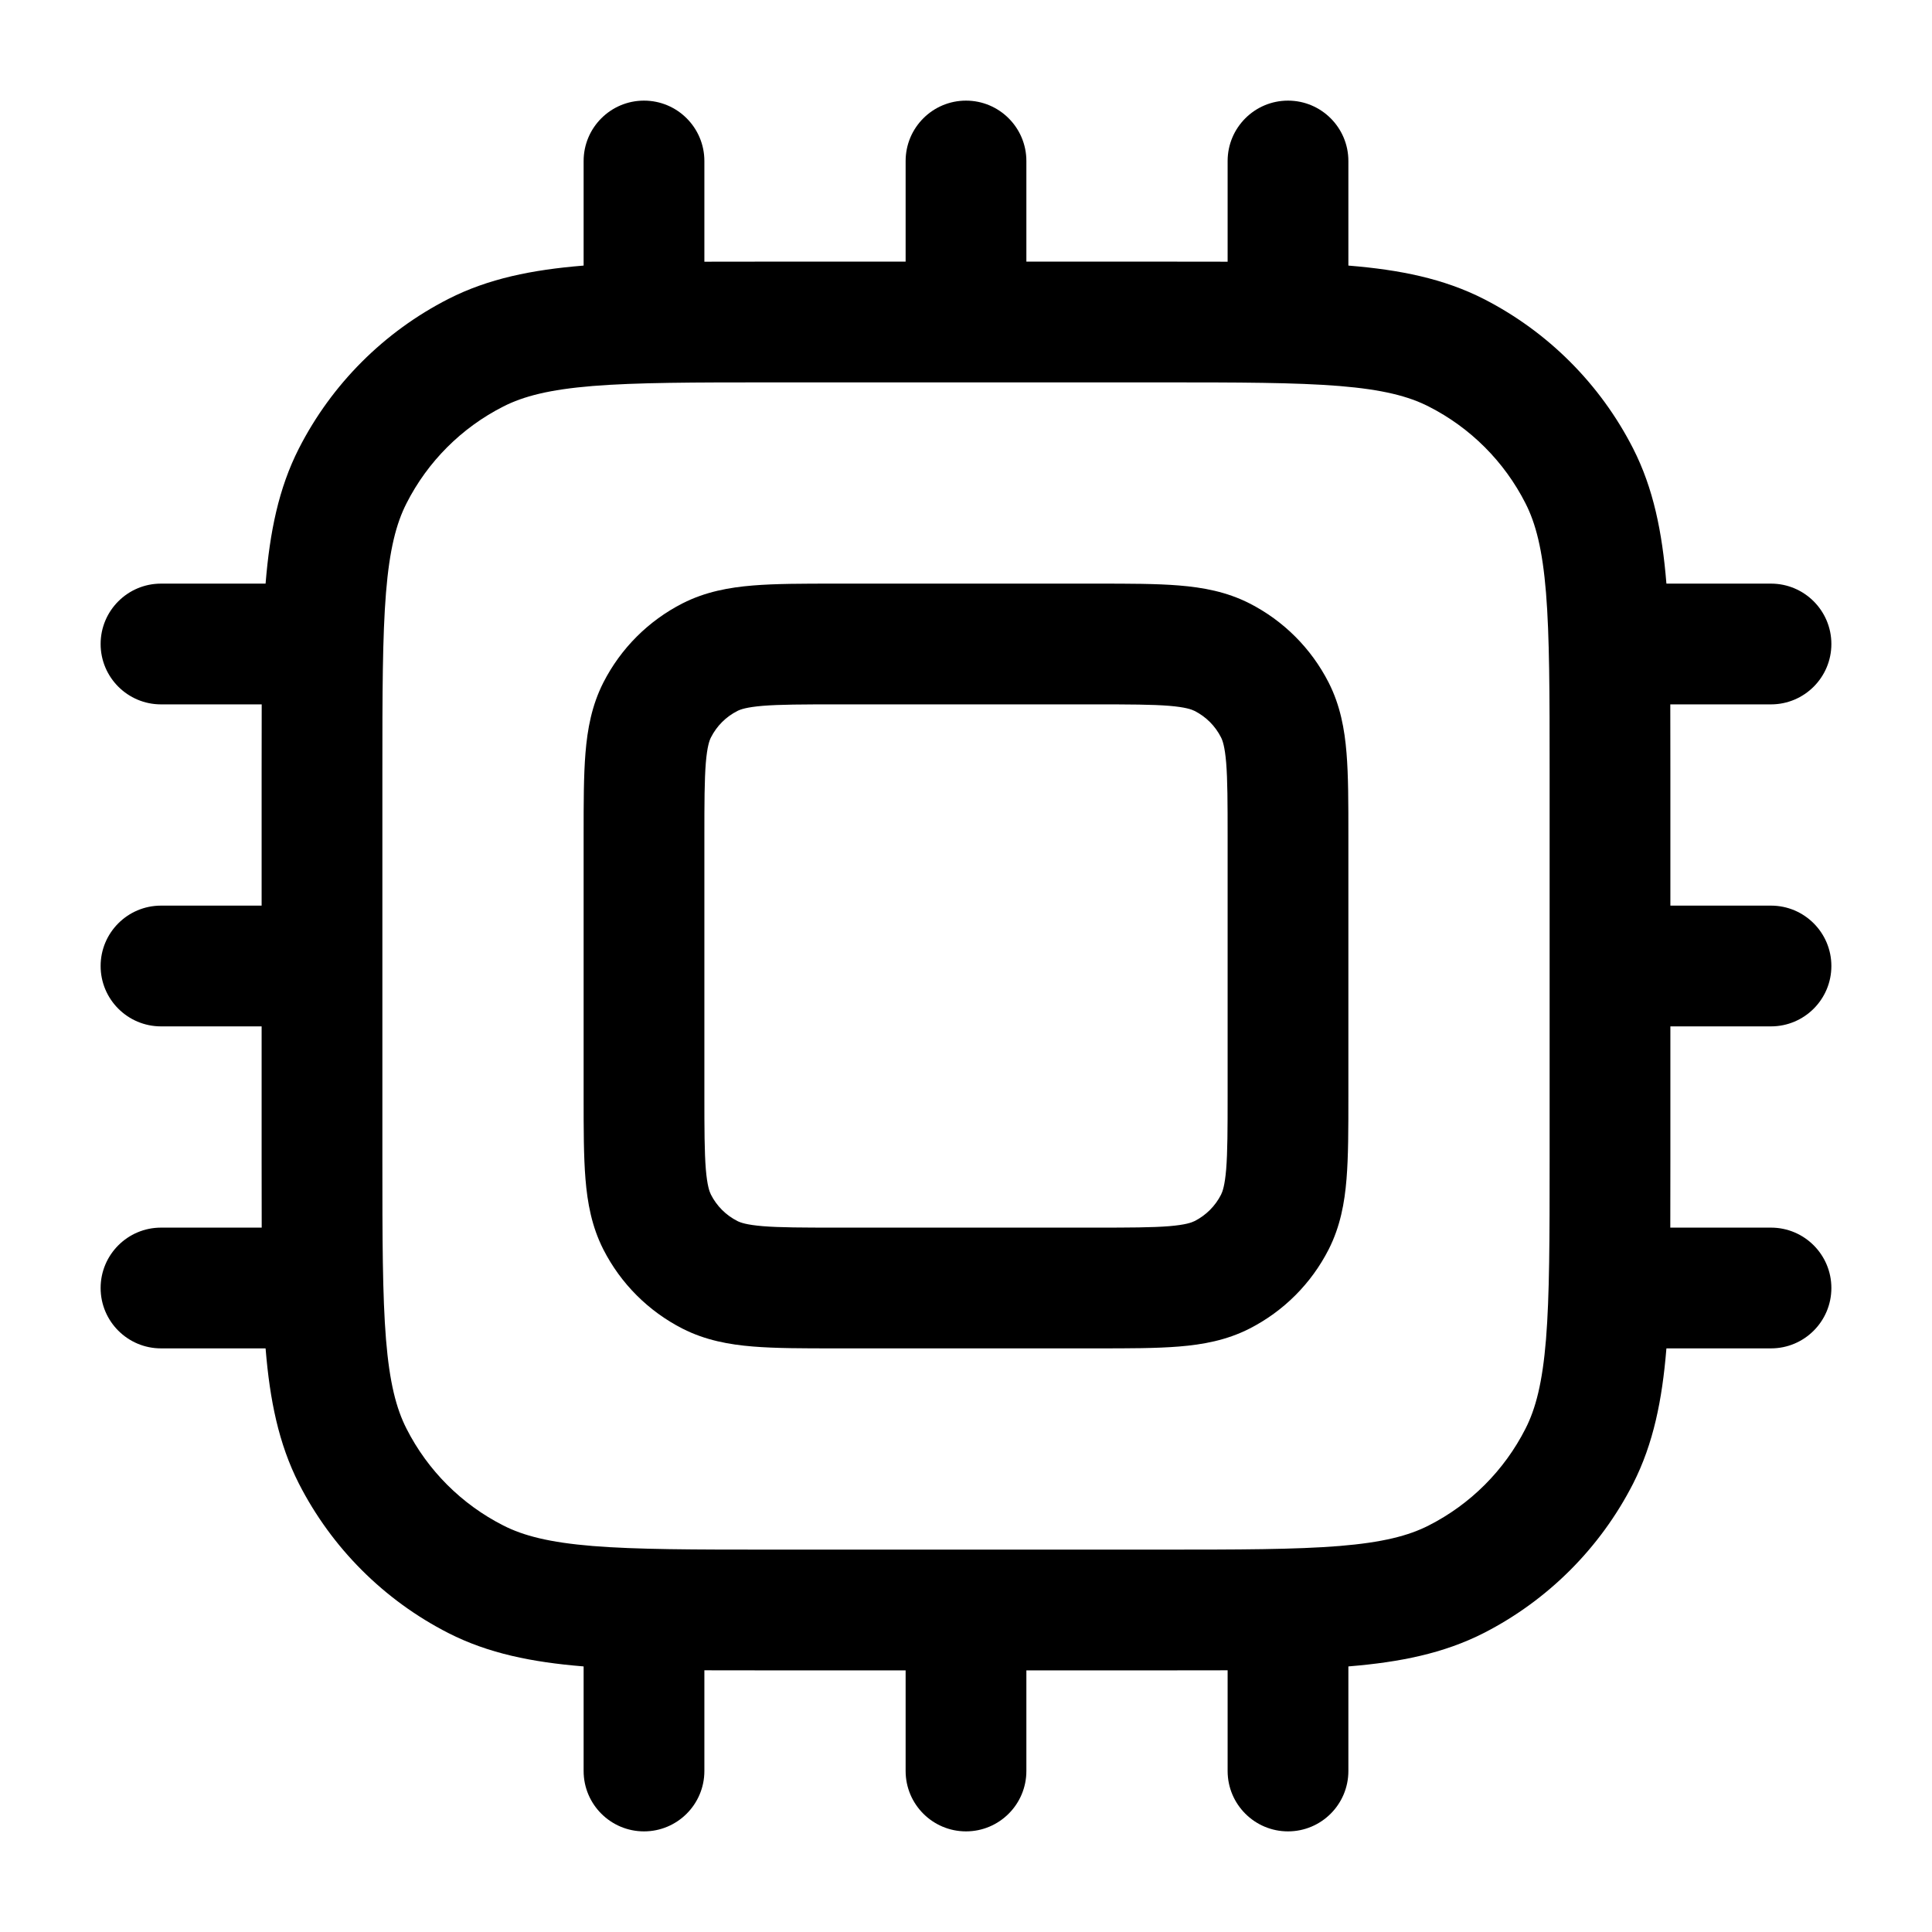 <svg width="24" height="24" viewBox="0 0 24 24" fill="none" xmlns="http://www.w3.org/2000/svg">
<path fill-rule="evenodd" clip-rule="evenodd" d="M14.646 7.273C14.365 7.25 14.024 7.25 13.629 7.25H10.371C9.976 7.25 9.635 7.25 9.354 7.273C9.057 7.297 8.762 7.351 8.479 7.495C8.055 7.711 7.711 8.055 7.495 8.479C7.351 8.762 7.297 9.057 7.273 9.354C7.25 9.635 7.25 9.976 7.25 10.371V13.629C7.25 14.024 7.25 14.365 7.273 14.646C7.297 14.943 7.351 15.238 7.495 15.521C7.711 15.945 8.055 16.289 8.479 16.505C8.762 16.649 9.057 16.703 9.354 16.727C9.635 16.75 9.976 16.75 10.371 16.75H13.629C14.024 16.75 14.365 16.75 14.646 16.727C14.943 16.703 15.238 16.649 15.521 16.505C15.945 16.289 16.289 15.945 16.505 15.521C16.649 15.238 16.703 14.943 16.727 14.646C16.75 14.365 16.75 14.024 16.75 13.629V10.371C16.75 9.976 16.75 9.635 16.727 9.354C16.703 9.057 16.649 8.762 16.505 8.479C16.289 8.055 15.945 7.711 15.521 7.495C15.238 7.351 14.943 7.297 14.646 7.273ZM9.16 8.832C9.197 8.813 9.272 8.785 9.476 8.768C9.688 8.751 9.968 8.75 10.4 8.75H13.6C14.032 8.75 14.312 8.751 14.524 8.768C14.728 8.785 14.803 8.813 14.841 8.832C14.982 8.904 15.096 9.018 15.168 9.16C15.187 9.197 15.215 9.272 15.232 9.476C15.249 9.688 15.25 9.968 15.25 10.4V13.6C15.25 14.032 15.249 14.312 15.232 14.524C15.215 14.728 15.187 14.803 15.168 14.841C15.096 14.982 14.982 15.096 14.841 15.168C14.803 15.187 14.728 15.215 14.524 15.232C14.312 15.249 14.032 15.25 13.6 15.25H10.4C9.968 15.25 9.688 15.249 9.476 15.232C9.272 15.215 9.197 15.187 9.16 15.168C9.018 15.096 8.904 14.982 8.832 14.841C8.813 14.803 8.785 14.728 8.768 14.524C8.751 14.312 8.75 14.032 8.75 13.6V10.4C8.75 9.968 8.751 9.688 8.768 9.476C8.785 9.272 8.813 9.197 8.832 9.16C8.904 9.018 9.018 8.904 9.16 8.832Z" fill="#000"/>
<path fill-rule="evenodd" clip-rule="evenodd" d="M8 1.25C8.414 1.25 8.75 1.586 8.75 2V3.251C9.006 3.25 9.278 3.25 9.567 3.25H11.25V2C11.25 1.586 11.586 1.25 12 1.25C12.414 1.25 12.75 1.586 12.75 2V3.25H14.433C14.722 3.25 14.994 3.25 15.25 3.251V2C15.25 1.586 15.586 1.25 16 1.25C16.414 1.25 16.75 1.586 16.75 2V3.299L16.76 3.3C17.39 3.352 17.932 3.46 18.43 3.713C19.229 4.121 19.879 4.771 20.287 5.571C20.54 6.068 20.648 6.61 20.7 7.24C20.7 7.243 20.7 7.247 20.701 7.25H22C22.414 7.25 22.75 7.586 22.75 8C22.75 8.414 22.414 8.75 22 8.75H20.749C20.75 9.006 20.75 9.278 20.75 9.567V11.25H22C22.414 11.25 22.75 11.586 22.75 12C22.75 12.414 22.414 12.75 22 12.75H20.75V14.434C20.75 14.723 20.75 14.995 20.749 15.25H22C22.414 15.25 22.75 15.586 22.75 16C22.75 16.414 22.414 16.75 22 16.75H20.701L20.7 16.76C20.648 17.39 20.54 17.932 20.287 18.43C19.879 19.229 19.229 19.879 18.43 20.287C17.932 20.54 17.39 20.648 16.76 20.7L16.75 20.701V22C16.75 22.414 16.414 22.75 16 22.75C15.586 22.75 15.25 22.414 15.25 22V20.749C14.995 20.75 14.723 20.75 14.434 20.75H12.75V22C12.75 22.414 12.414 22.75 12 22.75C11.586 22.75 11.25 22.414 11.25 22V20.75H9.566C9.277 20.75 9.005 20.75 8.75 20.749V22C8.75 22.414 8.414 22.75 8 22.75C7.586 22.75 7.25 22.414 7.25 22V20.701L7.24 20.7C6.61 20.648 6.068 20.54 5.571 20.287C4.771 19.879 4.121 19.229 3.713 18.43C3.46 17.932 3.352 17.39 3.3 16.76L3.299 16.75H2C1.586 16.75 1.25 16.414 1.25 16C1.25 15.586 1.586 15.25 2 15.25H3.251C3.25 14.994 3.25 14.722 3.25 14.433V12.75H2C1.586 12.75 1.25 12.414 1.25 12C1.25 11.586 1.586 11.25 2 11.25H3.25V9.567C3.25 9.278 3.25 9.006 3.251 8.75H2C1.586 8.75 1.25 8.414 1.25 8C1.25 7.586 1.586 7.25 2 7.25H3.299L3.3 7.24C3.352 6.61 3.46 6.068 3.713 5.571C4.121 4.771 4.771 4.121 5.571 3.713C6.068 3.46 6.61 3.352 7.24 3.3L7.25 3.299V2C7.25 1.586 7.586 1.25 8 1.25ZM19.25 9.6V14.4C19.25 15.393 19.249 16.092 19.205 16.638C19.161 17.175 19.078 17.497 18.95 17.748C18.687 18.266 18.266 18.687 17.748 18.95C17.497 19.078 17.175 19.161 16.638 19.205C16.092 19.249 15.393 19.25 14.4 19.25H9.6C8.608 19.25 7.908 19.249 7.362 19.205C6.825 19.161 6.503 19.078 6.252 18.95C5.734 18.687 5.313 18.266 5.05 17.748C4.922 17.497 4.839 17.175 4.795 16.638C4.751 16.092 4.75 15.393 4.75 14.4V9.6C4.75 8.608 4.751 7.908 4.795 7.362C4.839 6.825 4.922 6.503 5.05 6.252C5.313 5.734 5.734 5.313 6.252 5.05C6.503 4.922 6.825 4.839 7.362 4.795C7.908 4.751 8.608 4.75 9.6 4.75H14.4C15.393 4.75 16.092 4.751 16.638 4.795C17.175 4.839 17.497 4.922 17.748 5.05C18.266 5.313 18.687 5.734 18.95 6.252C19.078 6.503 19.161 6.825 19.205 7.362C19.249 7.908 19.25 8.608 19.25 9.6Z" fill="#000"/>
</svg>
